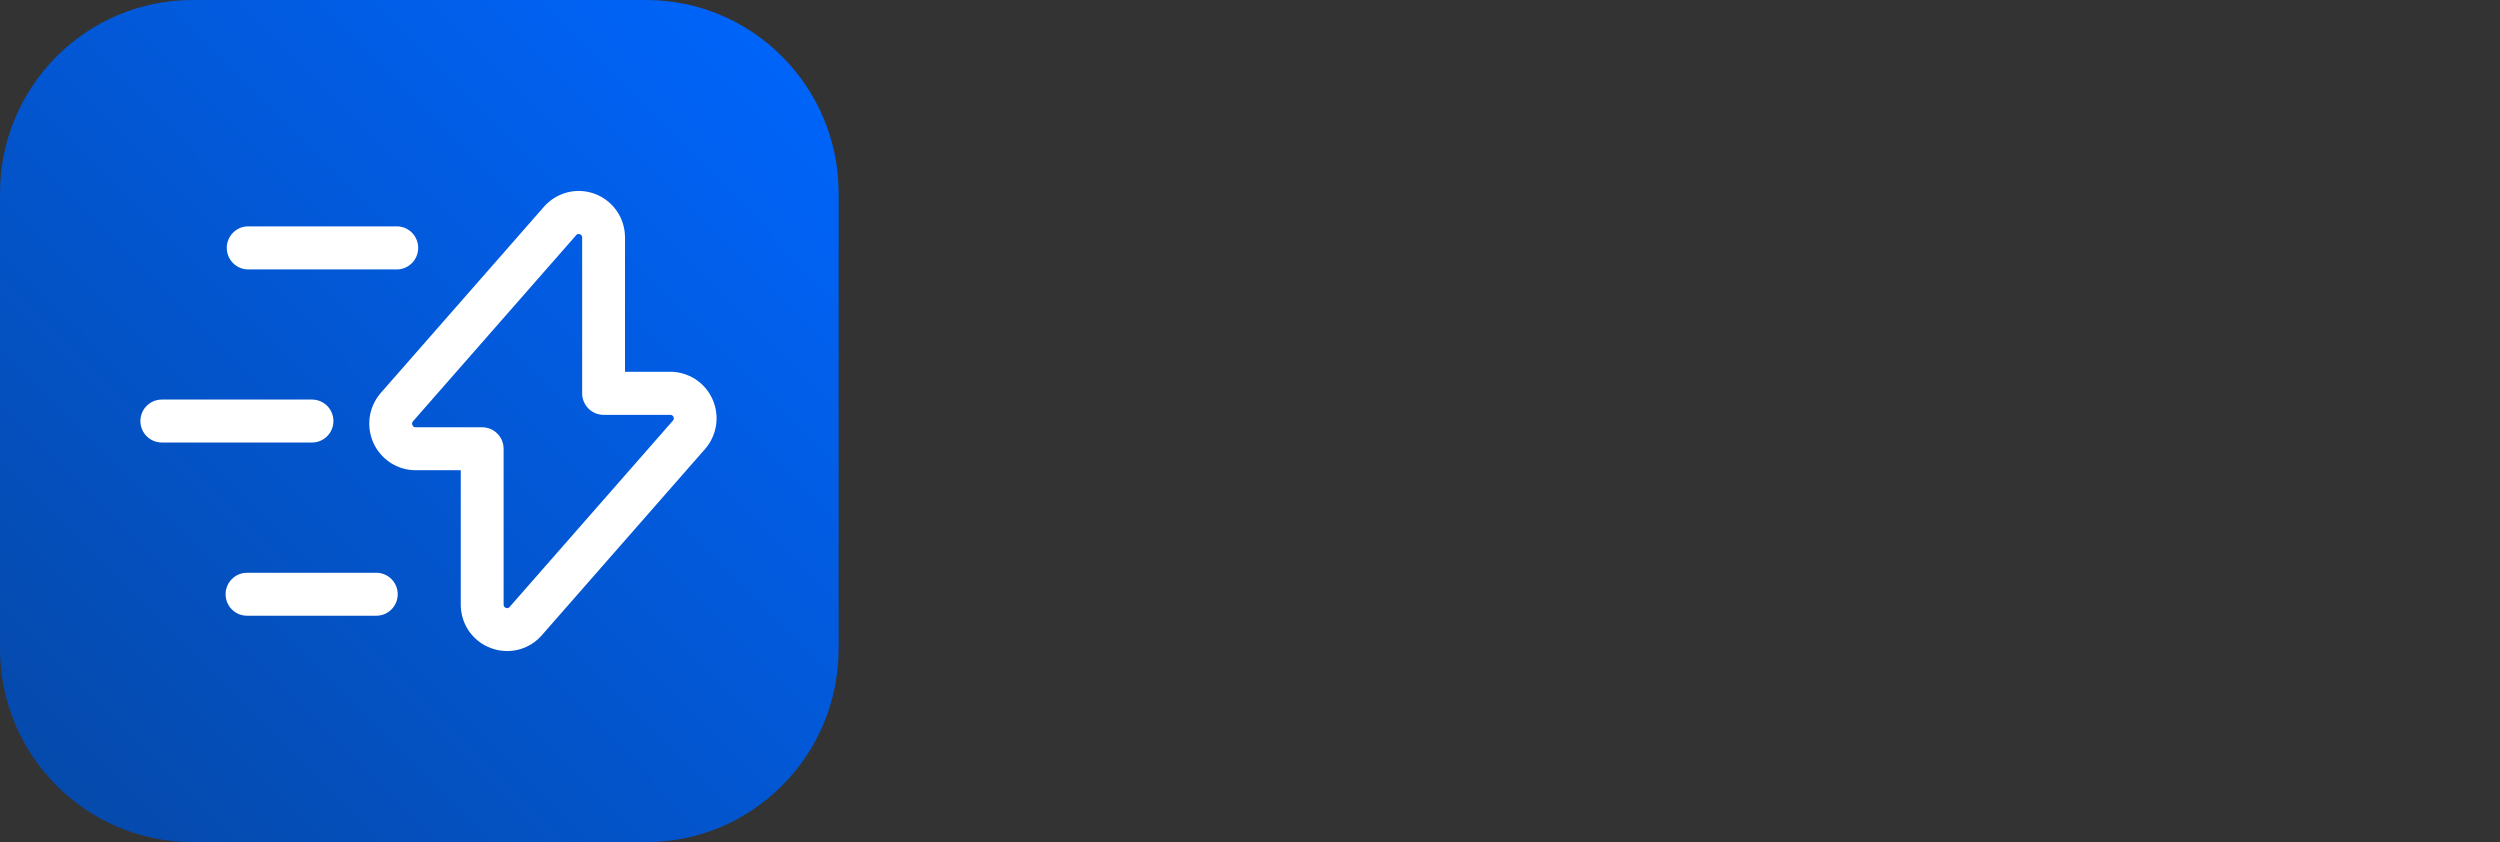 <svg width="190" height="64" viewBox="0 0 190 64" fill="none" xmlns="http://www.w3.org/2000/svg">
<rect x="0" y="0" width="190" height="64" fill="#333333" stroke="none"/>
<path d="M49.099 0H14.638C6.554 0 0 6.581 0 14.699V49.301C0 57.419 6.554 64 14.638 64H49.099C57.183 64 63.737 57.419 63.737 49.301V14.699C63.737 6.581 57.183 0 49.099 0Z" fill="url(#paint0_linear_822_3675)"/>
<path d="M23.688 33.631H12.295C11.864 33.631 11.451 33.459 11.146 33.153C10.841 32.847 10.67 32.432 10.67 31.999C10.67 31.566 10.841 31.151 11.146 30.845C11.451 30.539 11.864 30.367 12.295 30.367H23.715C24.146 30.367 24.559 30.539 24.864 30.845C25.169 31.151 25.34 31.566 25.34 31.999C25.34 32.432 25.169 32.847 24.864 33.153C24.559 33.459 24.146 33.631 23.715 33.631H23.688Z" fill="white"/>
<path d="M38.556 49.481C38.127 49.481 37.703 49.404 37.302 49.252C36.63 49.004 36.05 48.554 35.642 47.963C35.233 47.373 35.016 46.67 35.018 45.951V35.737H31.587C30.911 35.737 30.249 35.541 29.68 35.172C29.112 34.804 28.66 34.28 28.381 33.662C28.101 33.043 28.004 32.357 28.101 31.685C28.199 31.013 28.487 30.383 28.931 29.871L41.339 15.716C41.81 15.176 42.434 14.793 43.128 14.618C43.821 14.443 44.551 14.485 45.221 14.738C45.89 14.99 46.467 15.442 46.874 16.032C47.282 16.622 47.5 17.323 47.5 18.041V28.255H50.931C51.608 28.253 52.272 28.448 52.842 28.816C53.412 29.183 53.864 29.708 54.144 30.328C54.425 30.947 54.521 31.634 54.422 32.307C54.323 32.98 54.033 33.61 53.587 34.121L41.185 48.271C40.858 48.65 40.455 48.954 40.001 49.163C39.547 49.371 39.054 49.48 38.556 49.481ZM43.963 17.78C43.928 17.781 43.894 17.791 43.864 17.807C43.833 17.824 43.807 17.848 43.787 17.876L31.38 32.026C31.346 32.064 31.324 32.113 31.318 32.164C31.312 32.216 31.323 32.268 31.348 32.313C31.364 32.363 31.397 32.406 31.44 32.435C31.483 32.464 31.535 32.477 31.587 32.474H36.649C37.08 32.474 37.493 32.645 37.798 32.952C38.103 33.258 38.274 33.673 38.274 34.105V45.951C38.271 46.005 38.285 46.059 38.316 46.103C38.347 46.148 38.392 46.181 38.444 46.196C38.492 46.221 38.548 46.227 38.6 46.214C38.653 46.202 38.699 46.171 38.731 46.127L51.138 31.972C51.175 31.935 51.2 31.887 51.208 31.836C51.217 31.784 51.209 31.731 51.186 31.684C51.165 31.635 51.129 31.593 51.083 31.566C51.038 31.538 50.984 31.525 50.931 31.529H45.869C45.438 31.528 45.024 31.355 44.72 31.048C44.415 30.741 44.244 30.326 44.244 29.892V18.047C44.248 17.993 44.233 17.939 44.202 17.894C44.171 17.85 44.126 17.817 44.074 17.802C44.038 17.79 44 17.783 43.963 17.78Z" fill="white"/>
<path d="M30.245 20.474H18.772C18.356 20.451 17.965 20.268 17.68 19.964C17.394 19.66 17.234 19.258 17.234 18.84C17.234 18.422 17.394 18.019 17.68 17.715C17.965 17.412 18.356 17.229 18.772 17.205H30.245C30.66 17.229 31.051 17.412 31.337 17.715C31.623 18.019 31.782 18.422 31.782 18.84C31.782 19.258 31.623 19.66 31.337 19.964C31.051 20.268 30.66 20.451 30.245 20.474Z" fill="white"/>
<path d="M28.601 46.795H18.77C18.339 46.795 17.925 46.623 17.621 46.317C17.316 46.011 17.145 45.596 17.145 45.163C17.145 44.73 17.316 44.315 17.621 44.009C17.925 43.703 18.339 43.531 18.77 43.531H28.601C29.032 43.531 29.446 43.703 29.75 44.009C30.055 44.315 30.227 44.73 30.227 45.163C30.227 45.596 30.055 46.011 29.75 46.317C29.446 46.623 29.032 46.795 28.601 46.795Z" fill="white"/>
<defs>
<linearGradient id="paint0_linear_822_3675" x1="59.61" y1="4.144" x2="4.896" y2="58.633" gradientUnits="userSpaceOnUse">
<stop stop-color="#0064FA"/>
<stop offset="1" stop-color="#054AAD"/>
</linearGradient>
</defs>
</svg>
